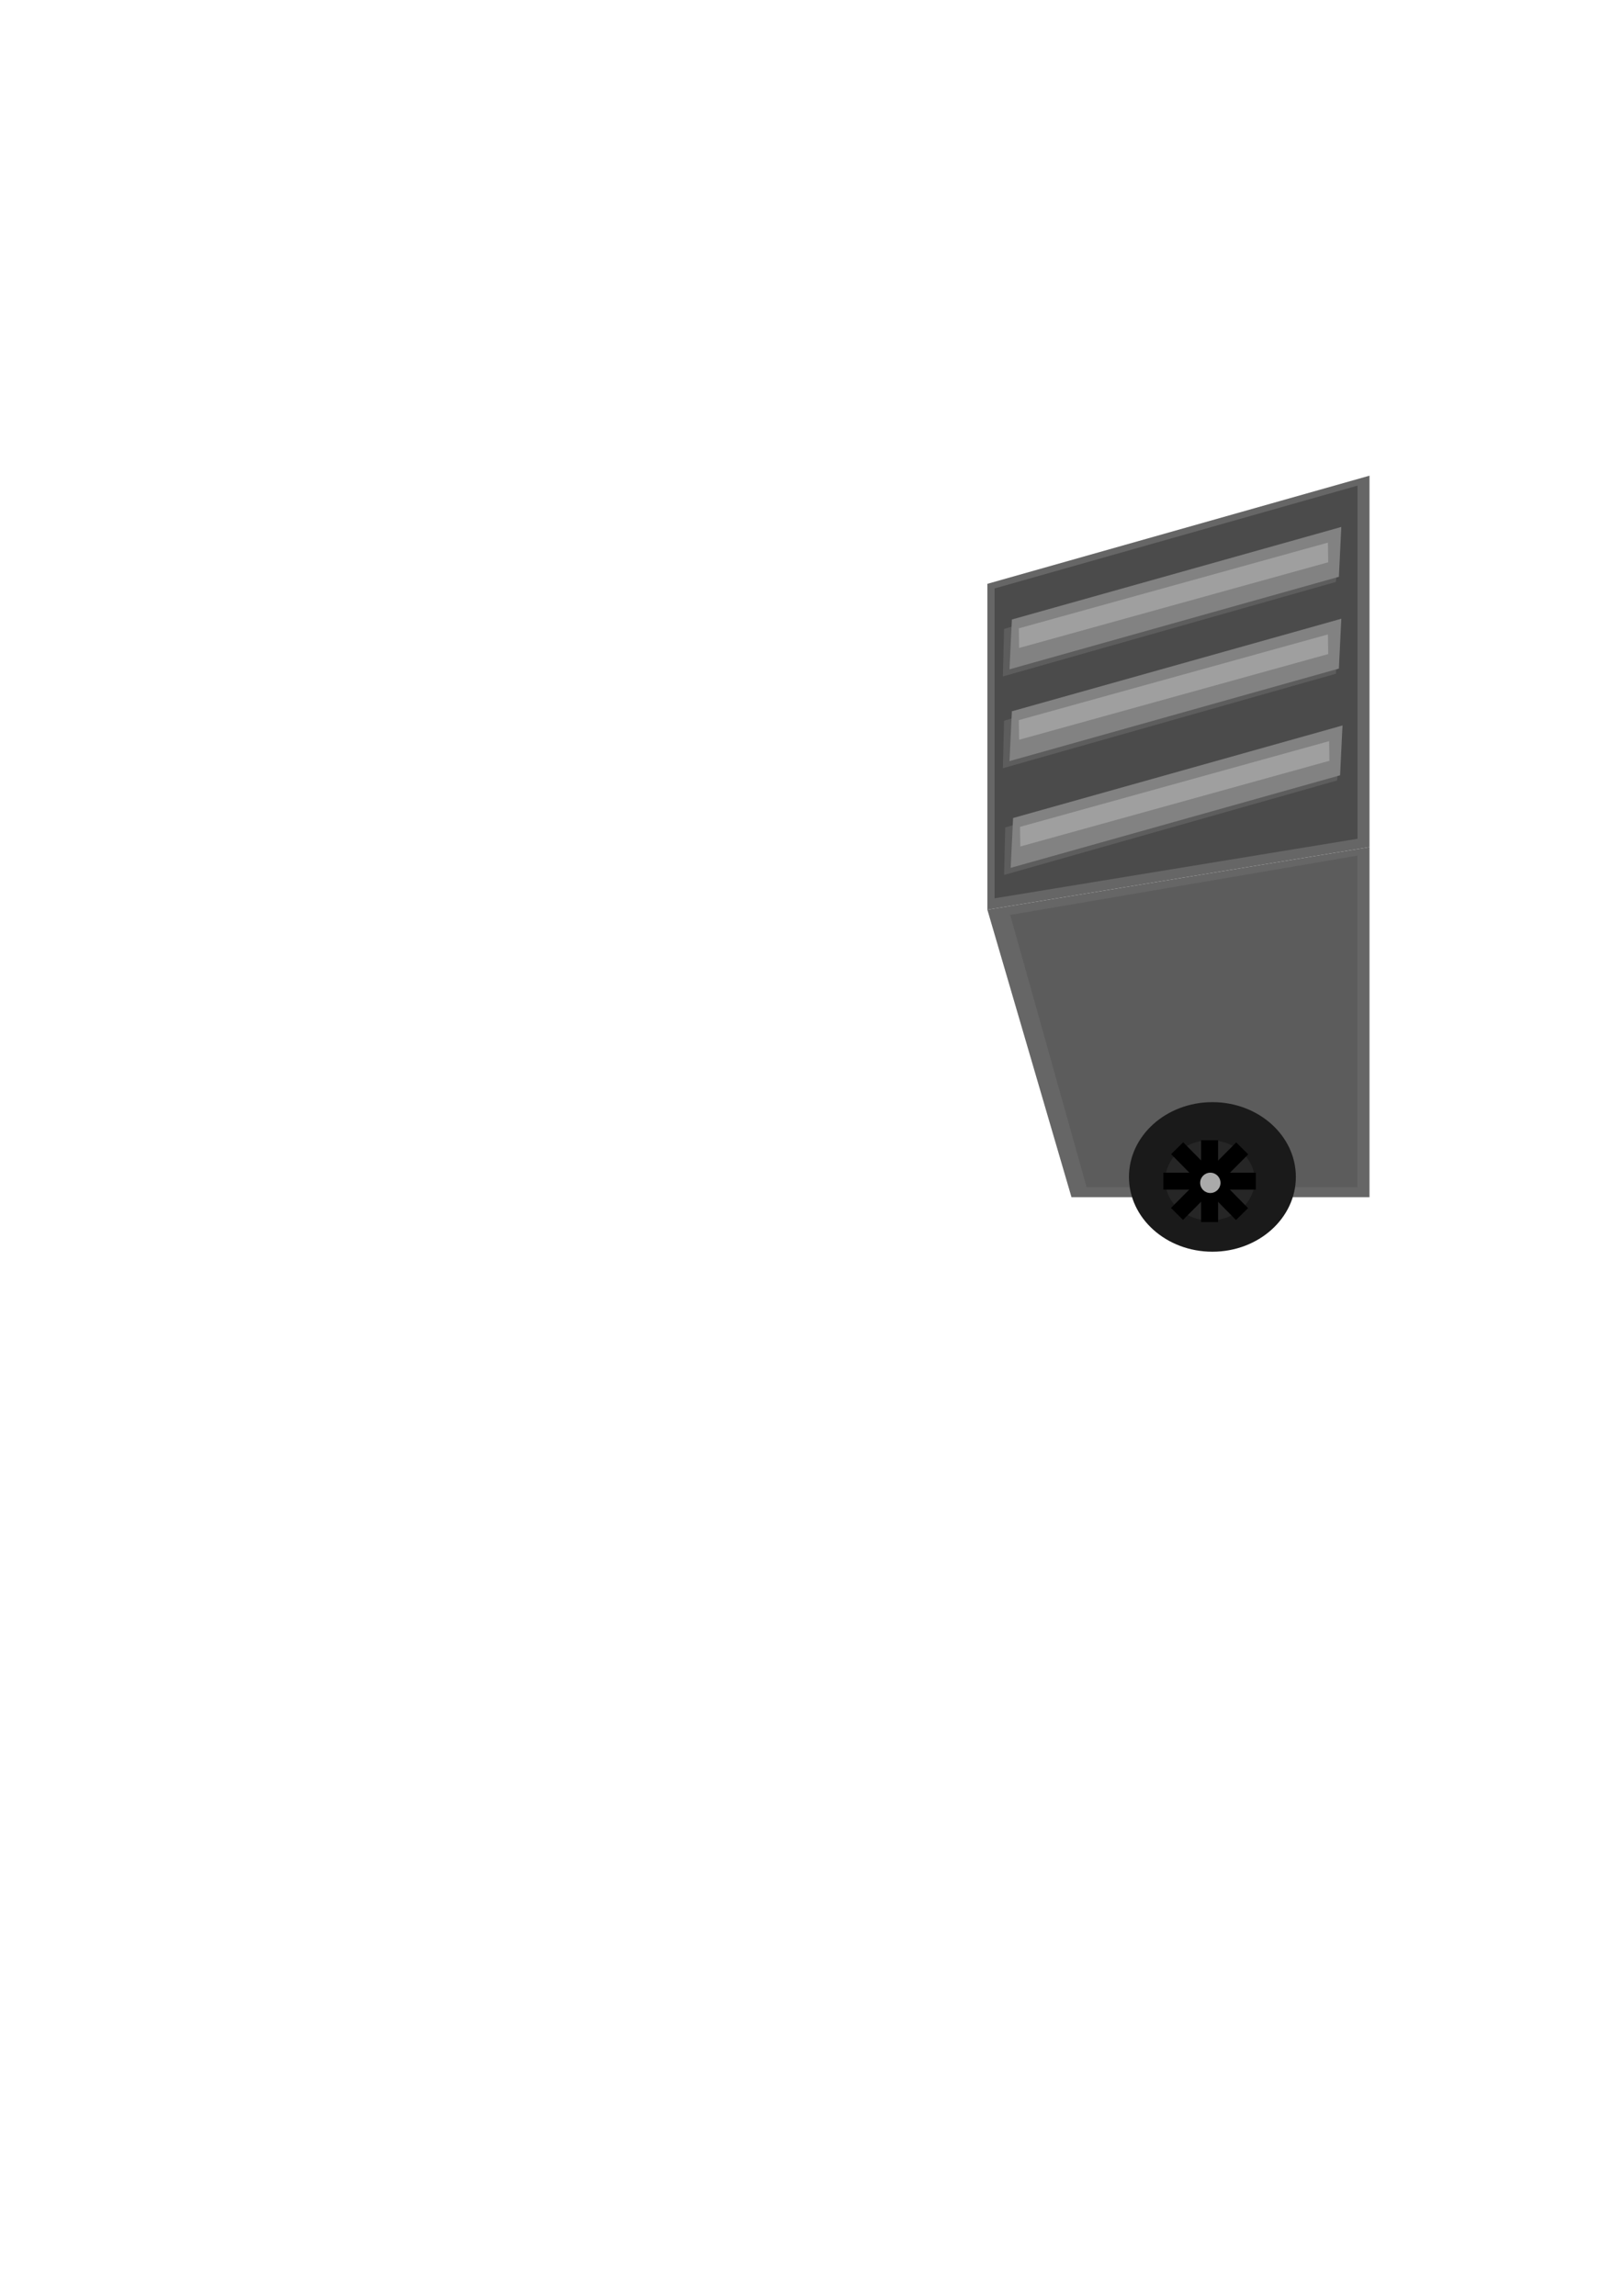 <?xml version="1.0" encoding="UTF-8" standalone="no"?>
<!-- Created with Inkscape (http://www.inkscape.org/) -->

<svg
   xmlns:dc="http://purl.org/dc/elements/1.1/"
   xmlns:cc="http://creativecommons.org/ns#"
   xmlns:rdf="http://www.w3.org/1999/02/22-rdf-syntax-ns#"
   xmlns:svg="http://www.w3.org/2000/svg"
   xmlns="http://www.w3.org/2000/svg"
   xmlns:sodipodi="http://sodipodi.sourceforge.net/DTD/sodipodi-0.dtd"
   xmlns:inkscape="http://www.inkscape.org/namespaces/inkscape"
   width="210mm"
   height="297mm"
   viewBox="0 0 210 297"
   version="1.1"
   id="svg1525"
   inkscape:version="0.92.4 (5da689c313, 2019-01-14)"
   sodipodi:docname="trashcan.svg">
  <defs
     id="defs1519" />
  <sodipodi:namedview
     id="base"
     pagecolor="#ffffff"
     bordercolor="#666666"
     borderopacity="1.0"
     inkscape:pageopacity="0.0"
     inkscape:pageshadow="2"
     inkscape:zoom="1.4"
     inkscape:cx="598.26155"
     inkscape:cy="743.84674"
     inkscape:document-units="mm"
     inkscape:current-layer="layer1"
     showgrid="false"
     inkscape:snap-nodes="false"
     inkscape:window-width="1920"
     inkscape:window-height="1013"
     inkscape:window-x="-9"
     inkscape:window-y="-9"
     inkscape:window-maximized="1" />
  <g
     inkscape:label="Layer 1"
     inkscape:groupmode="layer"
     id="layer1">
    <path
       style="fill:#666666;fill-opacity:1;stroke-width:0.105"
       d="m 127.755,117.685 49.445,-8.1 v 45.288 h -38.561 z"
       id="rect2070"
       inkscape:connector-curvature="0"
       sodipodi:nodetypes="ccccc" />
    <path
       style="fill:#666666;fill-opacity:1;stroke-width:0.237"
       d="m 127.755,75.527 49.445,-13.991 1e-5,48.049 -49.445,8.1 z"
       id="rect2075"
       inkscape:connector-curvature="0"
       sodipodi:nodetypes="ccccc" />
    <path
       sodipodi:nodetypes="ccccccc"
       inkscape:connector-curvature="0"
       id="path2122"
       d="m 130.709,118.361 1.519,-0.259 43.404,-7.413 v 42.894 h -35.034 l -9.577,-34.112 z"
       style="fill:#5c5c5c;fill-opacity:1;stroke-width:0.098" />
    <ellipse
       style="fill:#1a1a1a;fill-opacity:1;stroke-width:0.375"
       id="path2077"
       cx="156.874"
       cy="152.255"
       rx="10.797"
       ry="9.674" />
    <path
       sodipodi:nodetypes="ccccc"
       inkscape:connector-curvature="0"
       id="path2080"
       d="m 128.688,76.127 46.96,-13.303 1e-5,45.686 -46.96,7.702 z"
       style="fill:#4b4b4b;fill-opacity:1;stroke-width:0.225" />
    <g
       id="g2100"
       transform="matrix(1.164,0,0,0.689,-24.933,34.245)">
      <g
         id="g2090">
        <path
           sodipodi:nodetypes="ccccc"
           inkscape:connector-curvature="0"
           id="path2085"
           d="m 133.033,68.386 37.485,-19.145 -0.601,10.322 -37.017,17.742 z"
           style="fill:#5d5d5d;fill-opacity:1;stroke-width:0.276" />
      </g>
      <path
         sodipodi:nodetypes="ccccc"
         inkscape:connector-curvature="0"
         id="rect2082"
         d="M 133.902,66.614 170.518,49.241 170.251,58.596 133.635,75.968 Z"
         style="fill:#828282;fill-opacity:1;stroke-width:0.265" />
      <path
         style="fill:#9f9f9f;fill-opacity:1;stroke-width:0.233"
         d="m 134.672,68.271 34.36,-16.09 0.032,3.688 -34.36,16.09 z"
         id="path2087"
         inkscape:connector-curvature="0"
         sodipodi:nodetypes="ccccc" />
    </g>
    <g
       id="g2110"
       transform="matrix(1.164,0,0,0.689,-24.933,46.12)">
      <g
         id="g2104">
        <path
           style="fill:#5d5d5d;fill-opacity:1;stroke-width:0.276"
           d="m 133.033,68.386 37.485,-19.145 -0.601,10.322 -37.017,17.742 z"
           id="path2102"
           inkscape:connector-curvature="0"
           sodipodi:nodetypes="ccccc" />
      </g>
      <path
         style="fill:#828282;fill-opacity:1;stroke-width:0.265"
         d="M 133.902,66.614 170.518,49.241 170.251,58.596 133.635,75.968 Z"
         id="path2106"
         inkscape:connector-curvature="0"
         sodipodi:nodetypes="ccccc" />
      <path
         sodipodi:nodetypes="ccccc"
         inkscape:connector-curvature="0"
         id="path2108"
         d="m 134.672,68.271 34.36,-16.09 0.032,3.688 -34.36,16.09 z"
         style="fill:#9f9f9f;fill-opacity:1;stroke-width:0.233" />
    </g>
    <g
       transform="matrix(1.164,0,0,0.689,-24.778,59.927)"
       id="g2120">
      <g
         id="g2114">
        <path
           sodipodi:nodetypes="ccccc"
           inkscape:connector-curvature="0"
           id="path2112"
           d="m 133.033,68.386 37.485,-19.145 -0.601,10.322 -37.017,17.742 z"
           style="fill:#5d5d5d;fill-opacity:1;stroke-width:0.276" />
      </g>
      <path
         sodipodi:nodetypes="ccccc"
         inkscape:connector-curvature="0"
         id="path2116"
         d="M 133.902,66.614 170.518,49.241 170.251,58.596 133.635,75.968 Z"
         style="fill:#828282;fill-opacity:1;stroke-width:0.265" />
      <path
         style="fill:#9f9f9f;fill-opacity:1;stroke-width:0.233"
         d="m 134.672,68.271 34.36,-16.09 0.032,3.688 -34.36,16.09 z"
         id="path2118"
         inkscape:connector-curvature="0"
         sodipodi:nodetypes="ccccc" />
    </g>
    <ellipse
       ry="5.185"
       rx="5.787"
       cy="152.695"
       cx="156.56"
       id="ellipse2124"
       style="fill:#262626;fill-opacity:1;stroke-width:0.201" />
    <rect
       style="fill:#000000;fill-opacity:1;stroke-width:0.175"
       id="rect2126"
       width="2.192"
       height="10.584"
       x="155.414"
       y="147.51" />
    <rect
       y="-162.49"
       x="151.706"
       height="11.961"
       width="2.192"
       id="rect2128"
       style="fill:#000000;fill-opacity:1;stroke-width:0.186"
       transform="rotate(90)" />
    <rect
       transform="rotate(135.428)"
       style="fill:#000000;fill-opacity:1;stroke-width:0.186"
       id="rect2130"
       width="2.192"
       height="11.961"
       x="-5.352"
       y="-224.671" />
    <rect
       y="-3.85"
       x="-219.818"
       height="11.961"
       width="2.192"
       id="rect2132"
       style="fill:#000000;fill-opacity:1;stroke-width:0.186"
       transform="rotate(-135.129)" />
    <circle
       style="fill:#aaaaaa;fill-opacity:1;stroke-width:0.175"
       id="path2134"
       cx="156.604"
       cy="153.021"
       r="1.315" />
  </g>
</svg>
